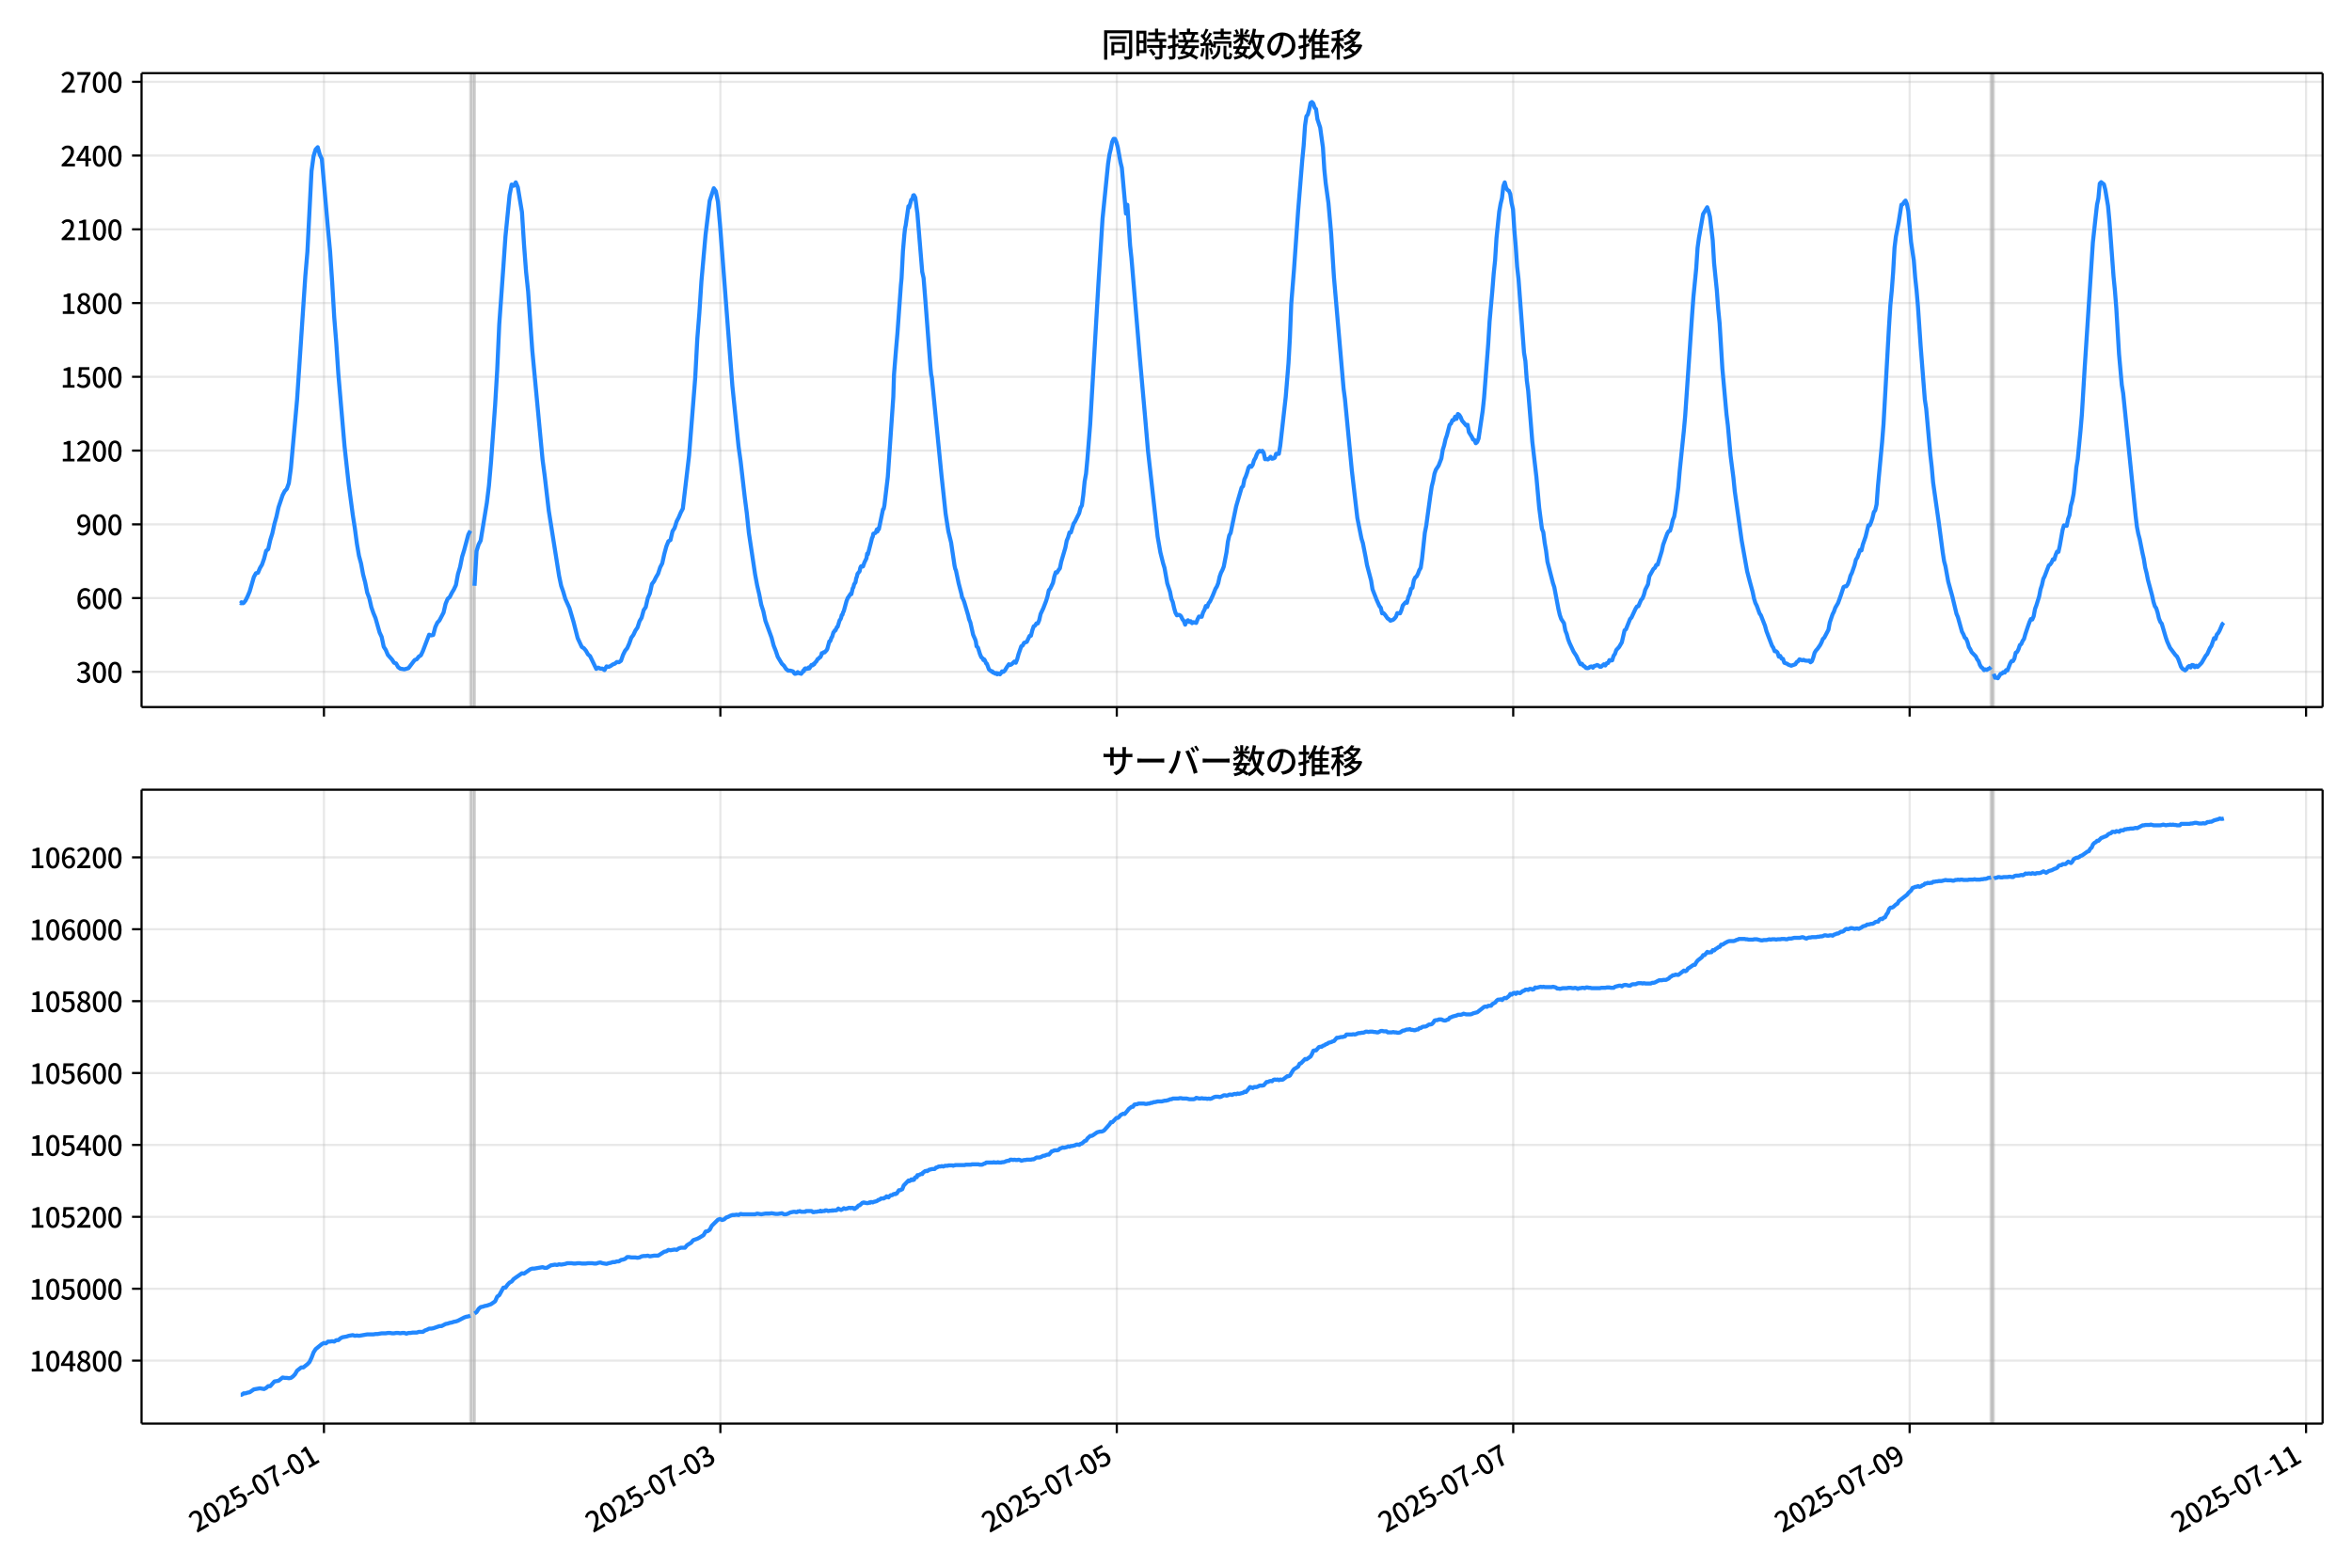 <!DOCTYPE svg  PUBLIC '-//W3C//DTD SVG 1.1//EN'  'http://www.w3.org/Graphics/SVG/1.1/DTD/svg11.dtd'>
<svg version="1.1" viewBox="0 0 864 576" xmlns="http://www.w3.org/2000/svg" xmlns:xlink="http://www.w3.org/1999/xlink">
 <defs>
  <style type="text/css">*{stroke-linejoin: round; stroke-linecap: butt}</style>
 </defs>
 <g id="aa">
  <g id="ab">
   <path d="m0 576h864v-576h-864z" fill="#fff"/>
  </g>
  <g id="ac">
   <g id="ad">
    <path d="m52 259.78h801.2v-232.9h-801.2z" fill="#fff"/>
   </g>
   <g id="ae">
    <path d="m172.85 259.78h1.517v-232.9h-1.517z" clip-path="url(#b)" fill="#808080" opacity=".3" stroke="#808080"/>
   </g>
   <g id="af">
    <path d="m731.33 259.78h1.011v-232.9h-1.011z" clip-path="url(#b)" fill="#808080" opacity=".3" stroke="#808080"/>
   </g>
   <g id="ag">
    <g id="ah">
     <g id="ai">
      <path d="m119 259.78v-232.9" clip-path="url(#b)" fill="none" stroke="#b0b0b0" stroke-linecap="square" stroke-opacity=".3" stroke-width=".8"/>
     </g>
     <g id="aj">
      <defs>
       <path id="h" d="m0 0v3.5" stroke="#000" stroke-width=".8"/>
      </defs>
      <use x="119.002" y="259.778" stroke="#000000" stroke-width=".8" xlink:href="#h"/>
     </g>
    </g>
    <g id="ak">
     <g id="al">
      <path d="m264.63 259.78v-232.9" clip-path="url(#b)" fill="none" stroke="#b0b0b0" stroke-linecap="square" stroke-opacity=".3" stroke-width=".8"/>
     </g>
     <g id="am">
      <use x="264.625" y="259.778" stroke="#000000" stroke-width=".8" xlink:href="#h"/>
     </g>
    </g>
    <g id="an">
     <g id="ao">
      <path d="m410.25 259.78v-232.9" clip-path="url(#b)" fill="none" stroke="#b0b0b0" stroke-linecap="square" stroke-opacity=".3" stroke-width=".8"/>
     </g>
     <g id="ap">
      <use x="410.249" y="259.778" stroke="#000000" stroke-width=".8" xlink:href="#h"/>
     </g>
    </g>
    <g id="aq">
     <g id="ar">
      <path d="m555.87 259.78v-232.9" clip-path="url(#b)" fill="none" stroke="#b0b0b0" stroke-linecap="square" stroke-opacity=".3" stroke-width=".8"/>
     </g>
     <g id="as">
      <use x="555.873" y="259.778" stroke="#000000" stroke-width=".8" xlink:href="#h"/>
     </g>
    </g>
    <g id="at">
     <g id="au">
      <path d="m701.5 259.78v-232.9" clip-path="url(#b)" fill="none" stroke="#b0b0b0" stroke-linecap="square" stroke-opacity=".3" stroke-width=".8"/>
     </g>
     <g id="av">
      <use x="701.496" y="259.778" stroke="#000000" stroke-width=".8" xlink:href="#h"/>
     </g>
    </g>
    <g id="aw">
     <g id="ax">
      <path d="m847.12 259.78v-232.9" clip-path="url(#b)" fill="none" stroke="#b0b0b0" stroke-linecap="square" stroke-opacity=".3" stroke-width=".8"/>
     </g>
     <g id="ay">
      <use x="847.12" y="259.778" stroke="#000000" stroke-width=".8" xlink:href="#h"/>
     </g>
    </g>
   </g>
   <g id="az">
    <g id="ba">
     <g id="bb">
      <path d="m52 246.84h801.2" clip-path="url(#b)" fill="none" stroke="#b0b0b0" stroke-linecap="square" stroke-opacity=".3" stroke-width=".8"/>
     </g>
     <g id="bc">
      <defs>
       <path id="e" d="m0 0h-3.5" stroke="#000" stroke-width=".8"/>
      </defs>
      <use x="52" y="246.843" stroke="#000000" stroke-width=".8" xlink:href="#e"/>
     </g>
     <g id="bd">
      <!-- 300 -->
      <g transform="translate(27.9 250.83) scale(.1 -.1)">
       <defs>
        <path id="r" transform="scale(.016)" d="m1715-90q-371 0-656 90t-503 240q-217 150-377 323l359 474q211-205 479-359 269-153 634-153 269 0 467 92 199 93 311 266t112 423q0 256-125 451t-429 300q-304 106-835 106v551q467 0 732 105 266 106 384 291 119 186 119 423 0 307-192 489-192 183-531 183-269 0-503-119-233-118-438-316l-384 460q282 256 614 413 333 157 737 157 422 0 748-144 327-144 512-413 186-269 186-659 0-403-221-685-221-281-592-422v-26q269-70 490-227t349-400 128-557q0-422-215-726-214-304-573-468-358-163-787-163z"/>
        <path id="a" transform="scale(.016)" d="m1830-90q-460 0-806 275-346 276-535 823-188 547-188 1366 0 820 188 1357 189 538 535 803 346 266 806 266 461 0 800-269 340-269 528-803 189-534 189-1354 0-819-189-1366-188-547-528-823-339-275-800-275zm0 589q237 0 422 185 186 186 288 599 103 413 103 1091 0 679-103 1082-102 403-288 582-185 180-422 180-236 0-422-180-186-179-292-582-105-403-105-1082 0-678 105-1091 106-413 292-599 186-185 422-185z"/>
       </defs>
       <use xlink:href="#r"/>
       <use transform="translate(57)" xlink:href="#a"/>
       <use transform="translate(114)" xlink:href="#a"/>
      </g>
     </g>
    </g>
    <g id="be">
     <g id="bf">
      <path d="m52 219.75h801.2" clip-path="url(#b)" fill="none" stroke="#b0b0b0" stroke-linecap="square" stroke-opacity=".3" stroke-width=".8"/>
     </g>
     <g id="bg">
      <use x="52" y="219.745" stroke="#000000" stroke-width=".8" xlink:href="#e"/>
     </g>
     <g id="bh">
      <!-- 600 -->
      <g transform="translate(27.9 223.73) scale(.1 -.1)">
       <defs>
        <path id="k" transform="scale(.016)" d="m1971-90q-339 0-634 144-294 144-518 435-224 292-352 733-128 442-128 1044 0 678 147 1161 148 483 397 784 250 301 570 445t665 144q397 0 688-147 292-147 490-359l-403-448q-128 154-327 253-198 99-409 99-307 0-567-182-259-182-413-605-153-422-153-1145 0-608 115-1002t326-589q212-195 493-195 212 0 375 121 163 122 259 343t96 522q0 300-90 511-89 212-259 320-169 109-419 109-211 0-451-134t-458-461l-25 538q134 192 313 323t374 201q196 71 375 71 397 0 694-163 298-163 467-490 170-326 170-825 0-468-195-817-195-348-512-544-317-195-701-195z"/>
       </defs>
       <use xlink:href="#k"/>
       <use transform="translate(57)" xlink:href="#a"/>
       <use transform="translate(114)" xlink:href="#a"/>
      </g>
     </g>
    </g>
    <g id="bi">
     <g id="bj">
      <path d="m52 192.65h801.2" clip-path="url(#b)" fill="none" stroke="#b0b0b0" stroke-linecap="square" stroke-opacity=".3" stroke-width=".8"/>
     </g>
     <g id="bk">
      <use x="52" y="192.647" stroke="#000000" stroke-width=".8" xlink:href="#e"/>
     </g>
     <g id="bl">
      <!-- 900 -->
      <g transform="translate(27.9 196.63) scale(.1 -.1)">
       <defs>
        <path id="q" transform="scale(.016)" d="m1562-90q-410 0-708 150-297 151-502 356l403 461q141-160 346-256t422-96q224 0 425 102 202 103 352 333 151 230 237 614 87 384 87 941 0 589-115 970t-323 563-496 182q-205 0-372-118-166-118-262-336t-96-525q0-301 86-512 87-211 259-323 173-112 417-112 224 0 460 141 237 141 448 461l32-544q-134-180-313-314t-371-208-384-74q-391 0-689 166-297 167-467 496-169 330-169 823 0 467 195 816t515 541 698 192q339 0 636-138 298-137 519-419 221-281 349-710t128-1018q0-691-141-1187t-391-807q-249-310-563-461-313-150-652-150z"/>
       </defs>
       <use xlink:href="#q"/>
       <use transform="translate(57)" xlink:href="#a"/>
       <use transform="translate(114)" xlink:href="#a"/>
      </g>
     </g>
    </g>
    <g id="bm">
     <g id="bn">
      <path d="m52 165.55h801.2" clip-path="url(#b)" fill="none" stroke="#b0b0b0" stroke-linecap="square" stroke-opacity=".3" stroke-width=".8"/>
     </g>
     <g id="bo">
      <use x="52" y="165.549" stroke="#000000" stroke-width=".8" xlink:href="#e"/>
     </g>
     <g id="bp">
      <!-- 1200 -->
      <g transform="translate(22.2 169.53) scale(.1 -.1)">
       <defs>
        <path id="f" transform="scale(.016)" d="m544 0v608h1037v3277h-845v467q333 58 579 147 247 90 451 218h557v-4109h915v-608h-2694z"/>
        <path id="c" transform="scale(.016)" d="m282 0v429q697 621 1164 1136 468 515 701 956 234 442 234 826 0 256-87 451-86 196-262 301-176 106-445 106-275 0-506-151-230-150-422-368l-416 410q301 333 637 518 336 186 803 186 429 0 749-176t496-493 176-745q0-455-224-919t-615-935q-390-470-889-950 186 20 394 36t374 16h1184v-634h-3046z"/>
       </defs>
       <use xlink:href="#f"/>
       <use transform="translate(57)" xlink:href="#c"/>
       <use transform="translate(114)" xlink:href="#a"/>
       <use transform="translate(171)" xlink:href="#a"/>
      </g>
     </g>
    </g>
    <g id="bq">
     <g id="br">
      <path d="m52 138.45h801.2" clip-path="url(#b)" fill="none" stroke="#b0b0b0" stroke-linecap="square" stroke-opacity=".3" stroke-width=".8"/>
     </g>
     <g id="bs">
      <use x="52" y="138.451" stroke="#000000" stroke-width=".8" xlink:href="#e"/>
     </g>
     <g id="bt">
      <!-- 1500 -->
      <g transform="translate(22.2 142.44) scale(.1 -.1)">
       <defs>
        <path id="g" transform="scale(.016)" d="m1715-90q-365 0-653 90t-506 237q-217 147-383 307l352 480q134-134 294-246t361-183q202-70 452-70 262 0 473 118 212 119 333 346 122 227 122 541 0 460-247 716-246 256-649 256-224 0-384-64t-365-198l-365 237 141 2240h2387v-627h-1747l-109-1204q154 77 307 118 154 42 340 42 397 0 723-160t518-490q192-329 192-847 0-519-224-887t-586-560q-361-192-777-192z"/>
       </defs>
       <use xlink:href="#f"/>
       <use transform="translate(57)" xlink:href="#g"/>
       <use transform="translate(114)" xlink:href="#a"/>
       <use transform="translate(171)" xlink:href="#a"/>
      </g>
     </g>
    </g>
    <g id="bu">
     <g id="bv">
      <path d="m52 111.35h801.2" clip-path="url(#b)" fill="none" stroke="#b0b0b0" stroke-linecap="square" stroke-opacity=".3" stroke-width=".8"/>
     </g>
     <g id="bw">
      <use x="52" y="111.353" stroke="#000000" stroke-width=".8" xlink:href="#e"/>
     </g>
     <g id="bx">
      <!-- 1800 -->
      <g transform="translate(22.2 115.34) scale(.1 -.1)">
       <defs>
        <path id="l" transform="scale(.016)" d="m1830-90q-441 0-787 163-345 164-547 448-202 285-202 650 0 314 122 557t314 419 403 291v32q-256 186-442 458-185 272-185 643 0 365 176 640t480 425q304 151 694 151 410 0 704-160t457-439q164-278 164-649 0-237-96-448t-234-381q-137-169-291-278v-32q218-115 397-285 179-169 288-406t109-557q0-346-189-628-189-281-532-448-342-166-803-166zm314 2708q205 198 310 419 106 221 106 464 0 211-83 384t-247 272q-163 99-393 99-288 0-480-183-192-182-192-502 0-256 134-429 135-172 359-294t486-230zm-294-2170q236 0 418 89 183 90 285 253 103 164 103 388 0 211-90 367-89 157-246 272-157 116-368 215t-454 195q-244-173-398-426-153-252-153-553 0-237 118-416 119-179 324-282 205-102 461-102z"/>
       </defs>
       <use xlink:href="#f"/>
       <use transform="translate(57)" xlink:href="#l"/>
       <use transform="translate(114)" xlink:href="#a"/>
       <use transform="translate(171)" xlink:href="#a"/>
      </g>
     </g>
    </g>
    <g id="by">
     <g id="bz">
      <path d="m52 84.255h801.2" clip-path="url(#b)" fill="none" stroke="#b0b0b0" stroke-linecap="square" stroke-opacity=".3" stroke-width=".8"/>
     </g>
     <g id="ca">
      <use x="52" y="84.255" stroke="#000000" stroke-width=".8" xlink:href="#e"/>
     </g>
     <g id="cb">
      <!-- 2100 -->
      <g transform="translate(22.2 88.241) scale(.1 -.1)">
       <use xlink:href="#c"/>
       <use transform="translate(57)" xlink:href="#f"/>
       <use transform="translate(114)" xlink:href="#a"/>
       <use transform="translate(171)" xlink:href="#a"/>
      </g>
     </g>
    </g>
    <g id="cc">
     <g id="cd">
      <path d="m52 57.157h801.2" clip-path="url(#b)" fill="none" stroke="#b0b0b0" stroke-linecap="square" stroke-opacity=".3" stroke-width=".8"/>
     </g>
     <g id="ce">
      <use x="52" y="57.157" stroke="#000000" stroke-width=".8" xlink:href="#e"/>
     </g>
     <g id="cf">
      <!-- 2400 -->
      <g transform="translate(22.2 61.143) scale(.1 -.1)">
       <defs>
        <path id="m" transform="scale(.016)" d="m2170 0v3072q0 192 12 457 13 266 20 458h-26q-90-179-183-365-92-185-195-364l-921-1415h2579v-576h-3328v493l1875 2957h858v-4717h-691z"/>
       </defs>
       <use xlink:href="#c"/>
       <use transform="translate(57)" xlink:href="#m"/>
       <use transform="translate(114)" xlink:href="#a"/>
       <use transform="translate(171)" xlink:href="#a"/>
      </g>
     </g>
    </g>
    <g id="cg">
     <g id="ch">
      <path d="m52 30.059h801.2" clip-path="url(#b)" fill="none" stroke="#b0b0b0" stroke-linecap="square" stroke-opacity=".3" stroke-width=".8"/>
     </g>
     <g id="ci">
      <use x="52" y="30.059" stroke="#000000" stroke-width=".8" xlink:href="#e"/>
     </g>
     <g id="cj">
      <!-- 2700 -->
      <g transform="translate(22.2 34.045) scale(.1 -.1)">
       <defs>
        <path id="j" transform="scale(.016)" d="m1235 0q32 646 109 1187t224 1024 384 941 576 938h-2208v627h3027v-455q-409-512-665-989-256-476-397-969t-205-1053-90-1251h-755z"/>
       </defs>
       <use xlink:href="#c"/>
       <use transform="translate(57)" xlink:href="#j"/>
       <use transform="translate(114)" xlink:href="#a"/>
       <use transform="translate(171)" xlink:href="#a"/>
      </g>
     </g>
    </g>
   </g>
   <g id="ck">
    <path d="m88.418 221.46.144.181.127-.361.526.361.268-.09.715-.903.757-1.536.761-1.806 1.543-5.329.755-1.355.76-.181.715-1.716.758-1.265.758-2.168.758-2.89.758-.632.758-3.342.758-2.439.758-3.432.758-2.71.758-3.432 1.517-4.516.758-1.445.758-.813.758-2.078.758-5.51 2.275-25.201 3.034-45.434.758-8.852 1.517-29.717.758-5.51.758-2.439.758-.813.758 2.71.758 1.626 2.275 25.833.758 8.129.758 11.2.758 12.917.758 9.484.758 11.381 2.275 26.556 1.517 13.91 1.517 11.381.758 4.878.758 5.691.758 4.426.758 2.8.758 4.065.758 2.89.758 3.794.758 1.987.758 3.342.758 2.168.758 1.806 1.517 5.329.758 1.626.758 3.613.758 1.174.758 1.806 1.517 1.716.758 1.174.758.271.758 1.355.758.542 1.517.271 1.517-.452 2.275-2.981.758-.271.758-.994.758-.452.758-1.626 2.275-5.962.758.271.758-.181.758-2.89.758-1.626.758-.813 1.517-2.89.758-3.252.758-1.806.758-.632.758-1.536.758-1.265.758-1.626.758-4.065.758-2.529.758-3.794.758-2.439 1.517-5.691.758-1.445m1.517 20.233.758-12.736.758-2.439.758-1.445 2.275-13.91.758-6.232.758-8.671 1.517-20.956.758-12.736.758-16.891 1.517-21.227.758-11.02 1.517-15.265.758-3.884.758.452.758-1.265.758 1.806 1.517 9.123.758 11.923.758 10.026.758 7.226 1.517 21.588 3.792 40.286.758 5.691 1.517 13.007 3.792 23.937.758 3.613.758 2.168.758 2.619 1.517 3.342 1.517 5.149 1.517 5.962 1.517 3.252.758.452.758.903.758 1.355.758.632 2.275 4.697.758-.452.758.361h.758l.758.542.758-1.355.758.181.758-.361.758-.542.758-.271.758-.632.758.09.758-.542.758-2.168.758-1.536.758-.903.758-1.716.758-2.168.758-.994.758-1.626.758-1.084.758-2.349.758-1.265.758-2.8.758-1.084.758-3.342.758-1.716.758-3.432.758-.994.758-1.536.758-1.265.758-2.349.758-1.445.758-3.432.758-2.8.758-1.897.758-.452.758-3.252.758-1.174.758-2.439.758-1.445.758-1.806.758-1.445 2.275-19.42 2.275-28.633.758-14.272.758-9.484.758-11.652 1.517-17.072 1.517-12.555 1.517-4.607.758 1.084.758 3.884.758 8.31 4.551 59.344 2.275 22.311.758 5.42 1.517 13.188.758 5.871.758 7.226 2.275 15.175.758 4.065.758 3.252.758 3.884.758 2.349.758 3.523 2.275 6.232.758 2.89.758 1.897.758 2.258 1.517 2.529.758.723.758 1.174.758.632h.758l1.011.271.253.271.253.452.253.181.506-.09.506-.542.506.452.253-.09.506.271.506-.632.253-.542.253.181.253-.813.253-.181h.253l.253.181.253-.181.253.09.253-.452.253.361.758-1.265.253.181.253-.09.253-.452.253.09.253-.542.506-.452.506-.903.253-.09.506-.542.253-.09.253-.542.253-.903.253.09.506-.452.253.09.758-.813.253-.452.758-2.8h.253l.253-.542.253-.813.253-.271.506-1.716.253-.181.253-.542h.253l.506-1.174.253-.09.758-2.439.253-.271.253-.542.253-1.084.253-.09.253-.903.253-.452 1.011-3.703.506-1.265.253-.181.253-.542.253-.271.253-.452.253.181.506-2.168.253-.361.253-1.084.506-.723.253-1.445.253-.632.253-1.084.758-.903.253-1.265.253-.542.253-.09.253.181.253-.09.506-1.445.758-1.536.253-1.716.253.271 1.264-4.878.253-1.084.253-.452.253-1.174.758-.271.253-.452.253-.813.253.723.253-1.084.253.271 1.517-7.316.253-.181.253-1.174 1.264-10.568 2.023-29.446.253-8.129.758-9.394.506-5.781 1.264-17.614.253-2.619.506-9.936.506-5.962.253-2.349.253-1.174 1.011-7.045.253.452.758-2.8.253-.181.253-.361.253-1.084.253-.09.506.903.506 3.974.253 1.806 1.77 21.498.506 2.258.758 9.484 1.77 23.395.253 2.619.253 1.084 3.539 35.86.758 6.955.758 7.136 1.011 6.503 1.011 4.155 1.264 8.491.253 1.174.253.542 1.011 4.787 1.011 3.884.253 1.355.253.271.506 1.265 1.517 5.149.253 1.174.506 1.265 1.011 4.516.758 1.716.253.813.253 1.716.506.452.758 2.439.506 1.174.506.361.253.632.253-.271.253.361.506 1.174.253.09.758 2.078.506.452.253.09.253.271.253-.09.253.452.506.09.253.271.506-.181.253.452.253-.361.758.361.506-.632.253-.452.506.181.506-.452.758-1.265.758-1.084.506.271.506-.271 1.011-.994.506.452.506-1.265.506-1.897 1.011-2.89.506-.271.506-.994 1.011-.361 1.011-2.168.506-.09.506-1.987.506-1.445.506-.271.506-.813h.506l.506-1.174.506-2.258 1.011-2.168 1.011-2.619.506-1.626.506-2.349.506-.542 1.011-2.168.506-2.349.506-1.536.506.09.506-.903.506-.632.506-2.439 1.517-5.149.506-2.619.506-1.174.506-1.806h.506l1.011-3.252.506-.723 1.011-2.078.506-.994.506-1.987.506-.903.506-3.794.506-5.058.506-2.8.506-5.42 1.011-12.646 3.034-51.757 1.517-23.937 2.023-20.052.506-3.432.506-2.078.506-2.619.506-1.084h.506l.506 1.174.506 1.806 1.011 5.6.506 2.078 1.517 16.801.506-3.252 1.011 14.904.506 4.787 3.034 36.131 2.023 22.762 1.011 11.833 3.539 31.524 1.011 5.781 1.011 4.065.506 1.626 1.011 5.691 1.011 3.071.506 2.619.506 1.174.506 2.258.506 1.716.506.903.506-.181.506.09.506.452.506 1.084.506.632.506 1.355.506-1.174.506-.452.506.632.506-.271.506.723.506-.361 1.011.271.506-1.355.506-.994 1.011.09.506-1.626.506-.903.506-1.445.506.361.506-1.355.506-.632 1.011-2.168 1.011-2.529.506-.813.506-1.265.506-2.349.506-1.445.506-.994.506-1.265 1.011-5.239.506-3.884.506-2.349.506-.903 2.023-9.755 2.023-6.955.506-.452.506-2.529.506-1.084.506-1.445.506-1.806.506-.632.506.361.506-.723.506-1.716.506-.813.506-1.355.506-.903.506-.361.506.271.506-.271.506.723.506 2.349.506-.09.506.181.506-.361.506-.632.506.723.506-.09.506-.271.506-1.445h1.011l.506-2.981 2.023-17.975 1.011-12.375.506-9.123.506-12.646 1.011-12.646 1.517-21.588 1.517-18.607.506-5.239.506-7.407.506-3.432.506-.632.506-1.806.506-2.439.506-.361.506.542.506 1.536.506.542.506 3.703 1.011 3.071 1.011 7.316.506 8.039.506 5.058 1.011 7.316 1.011 11.471 1.011 15.807 3.539 40.918.506 3.794 2.528 26.285 2.023 17.433 1.517 7.587.506 1.626 1.011 5.149.506 2.89 1.517 5.781.506 3.161 1.517 3.884 1.011 2.258.506.632.506 2.078.506-.09.506.542 1.011 1.445.506.271.506.542 1.011-.361.506-.452.506-.632.506-1.355 1.011.09.506-1.174.506-1.716 1.011-1.174.506.181.506-2.078.506-1.084.506-1.987.506-.361.506-2.71.506-1.084.506-.361.506-.994.506-1.355.506-.813.506-3.432 1.011-9.484.506-2.529 1.517-11.11.506-3.342.506-1.987.506-2.71.506-1.445 1.011-1.536 1.011-2.619.506-3.161.506-1.626.506-2.258.506-1.445 1.011-3.884.506-.452.506-1.265h.506l.506-1.265.506.813.506-1.806.506.361.506.813.506 1.265 1.011 1.174.506.632.506-.271.506 2.71 1.011 1.626.506 1.084.506.181.506 1.174.506-.452.506-1.265 1.517-10.207.506-4.787 1.517-19.691.506-8.31 1.011-11.291.506-6.413.506-4.787.506-8.129 1.011-9.755.506-2.89.506-2.078.506-4.426.506-1.355.506 1.987.506.813.506.271.506 1.174.506 3.432.506 2.168.506 7.858.506 5.871.506 7.407.506 4.516 2.023 27.098.506 3.071.506 7.045.506 3.794 1.011 12.375.506 6.323 1.517 13.097 1.011 11.2 1.011 7.768.506 1.265.506 3.884.506 2.89.506 4.065 2.023 7.858.506 1.536 1.517 8.039.506 2.168.506 1.445 1.011 1.536.506 2.71.506 1.265.506 1.897.506 1.355 1.517 3.252 1.011 1.536 1.011 2.168.506.903.506-.181.506.723.506.271.506.542.506.09.506-.09.506-.452.506-.09.506.452.506-.632.506-.09.506-.271.506.181.506.452h.506l1.011-.903.506.452.506-.813.506-.09.506-1.084.506.181.506-.09.506-1.626.506-.723.506-1.445 1.011-1.084 1.011-1.716 1.011-4.426.506-.361 1.517-3.794.506-.542 1.517-3.252.506-.813.506-.09 1.011-2.349.506-.542.506-1.265.506-1.897 1.011-1.987.506-2.981 1.517-2.71.506-.361.506-1.084.506-.09 1.517-4.968.506-2.349 1.517-4.155.506-.813.506-.181.506-1.716.506-2.258.506-1.174.506-2.89 1.011-7.858.506-5.962 1.517-14.723.506-5.6 2.528-36.944.506-6.865 1.011-10.297.506-7.678.506-3.703 1.517-8.671 1.517-2.529.506 1.445.506 2.078 1.011 8.581.506 8.491 1.011 10.026.506 6.865.506 5.149 1.011 16.62 1.517 16.801.506 4.155 1.011 11.2 1.011 7.858.506 5.058 2.528 18.065 2.023 11.381 1.011 3.884 1.011 3.703.506 2.439.506 1.626.506.994 1.011 2.8.506.723 1.517 3.884.506 1.897 2.023 5.329.506.813.506 1.265h.506l.506.452.506 1.536.506-.271.506.994.506.09.506 1.445 1.011.361.506.361 1.011.361 1.517-.542.506-.813.506-.271.506-.723 1.011.361.506-.181.506.271 1.011.09.506-.09.506.632.506-.361.506-1.355.506-1.806.506-.813.506-.542 1.011-1.445.506-.994.506-1.265.506-.452 1.517-2.89.506-2.71 1.011-2.981.506-.994.506-1.445 1.011-1.716 1.011-2.8 1.011-3.071.506-.271h.506l.506-.723.506-1.265.506-1.897.506-.994 1.011-2.89.506-2.078.506-.723 1.011-2.8.506.181.506-2.168 1.011-2.89 1.011-4.155h.506l.506-1.174.506-1.536.506-2.168.506-.632.506-2.168.506-6.865 1.517-16.078.506-6.503 2.023-35.95.506-7.949.506-5.239.506-6.774.506-8.942.506-4.155 1.011-5.239 1.011-6.413.506-.181.506-.813.506-.542.506 1.265.506 2.619 1.011 11.291 1.011 6.774.506 6.323.506 4.697.506 5.871 1.011 14.814 1.517 19.42.506 3.342 1.517 16.981.506 4.426.506 5.691 2.023 14.272 1.517 11.471.506 3.252.506 1.897 1.011 5.6 1.517 5.51 1.517 6.323.506 1.174 1.517 5.42.506.903.506 1.265.506.361.506 1.265.506 1.806.506.813.506 1.084 1.517 1.536.506 1.084.506.632.506 1.445.506.813.506.361.506.723.506-.271.506.181.506-.361.506-.181.506-.542m1.011 2.529.506 1.445.506-.09.506.271 1.011-1.626.506-.09.506-.542.506.181.506-.903.506.09 1.011-2.619.506-.813h.506l.506-.903.506-2.168.506-.271.506-.994.506-1.536.506-.361.506-1.174.506-.723.506-1.806 1.011-2.981.506-1.445.506-1.084.506.181.506-1.174.506-2.71.506-1.355 1.011-3.252.506-2.619.506-1.536.506-2.258.506-.994 1.517-3.974.506-.361.506-.723.506-1.174.506.09.506-1.716.506-1.174.506.09.506-2.349 1.011-5.691.506-1.716 1.011.181.506-2.529.506-1.355.506-3.523.506-1.716.506-2.619.506-4.336.506-5.42.506-2.981 1.011-10.388.506-5.962 1.011-16.801 3.034-46.518 1.011-9.304.506-4.516.506-2.349.506-5.42.506-.542 1.011.813.506 1.897 1.011 6.052.506 5.42 1.011 13.639.506 6.865.506 5.149.506 6.413 1.011 16.981 1.011 11.291.506 3.071 4.551 44.802.506 4.245.506 2.619.506 1.897 1.011 5.058.506 2.258.506 3.161.506 1.987.506 2.529 1.517 5.691.506 2.349.506 1.626.506.723.506 1.626.506 2.168.506 1.265.506.632 1.517 5.149.506 1.445 1.011 2.258 2.023 2.71.506.452.506.994 1.011 2.8.506.723 1.011.632.506-.452.506-.813.506-.361.506.542.506-.903.506.09.506.723.506-.542.506.452 1.011-.994.506-.542 1.517-2.619.506-.542 1.011-2.258.506-.723 1.011-2.89.506.271.506-1.626.506-.542.506-.903 1.011-2.349.506-.542v0" clip-path="url(#b)" fill="none" stroke="#28f" stroke-linecap="square" stroke-width="1.5"/>
   </g>
   <g id="cl">
    <path d="m52 259.78v-232.9" fill="none" stroke="#000" stroke-linecap="square" stroke-width=".8"/>
   </g>
   <g id="cm">
    <path d="m853.2 259.78v-232.9" fill="none" stroke="#000" stroke-linecap="square" stroke-width=".8"/>
   </g>
   <g id="cn">
    <path d="m52 259.78h801.2" fill="none" stroke="#000" stroke-linecap="square" stroke-width=".8"/>
   </g>
   <g id="co">
    <path d="m52 26.88h801.2" fill="none" stroke="#000" stroke-linecap="square" stroke-width=".8"/>
   </g>
   <g id="cp">
    <!-- 同時接続数の推移 -->
    <g transform="translate(404.6 20.88) scale(.12 -.12)">
     <defs>
      <path id="x" transform="scale(.016)" d="m1587 3936h3232v-518h-3232v518zm320-1114h557v-2534h-557v2534zm301 0h2291v-2086h-2291v512h1734v1069h-1734v505zm-1683 2260h5113v-570h-4524v-5056h-589v5626zm4768 0h595v-4896q0-250-67-397t-227-218q-160-77-426-96t-675-19q-13 83-45 192t-77 218q-45 108-89 185 281-13 527-13 247 0 330 0 83 7 118 42 36 35 36 112v4890z"/>
      <path id="v" transform="scale(.016)" d="m2714 4672h3238v-525h-3238v525zm-244-1235h3712v-538h-3712v538zm20-1184h3635v-531h-3635v531zm1523 3155h595v-2310h-595v2310zm832-2451h589v-2823q0-230-61-364-61-135-227-199-167-70-423-86t-633-16q-20 121-78 285-57 163-121 284 275-6 509-9t310-3q77 6 106 28 29 23 29 93v2810zm-2023-1677 487 282q153-160 313-352t294-381q135-189 206-343l-519-313q-64 153-189 348-124 196-278 394-154 199-314 365zm-2086 3718h1619v-4281h-1619v544h1056v3187h-1056v550zm32-1843h1293v-537h-1293v537zm-320 1843h563v-4832h-563v4832z"/>
      <path id="w" transform="scale(.016)" d="m3866 5408h614v-870h-614v870zm-1479-653h3597v-518h-3597v518zm-230-1485h4e3v-518h-4e3v518zm825 922 519 102q64-160 121-342 58-182 96-352 39-170 45-304l-544-128q-6 134-42 313-35 180-83 365-48 186-112 346zm1856 109 589-71q-96-275-202-557-105-281-195-486l-518 77q58 147 122 329 64 183 118 372t86 336zm-2643-2106h3943v-518h-3943v518zm1408 685 602-115q-167-371-362-784t-390-797-362-685l-525 179q160 288 346 666t368 784 323 752zm-659-2157 358 403q352-102 733-240 381-137 752-304 371-166 697-336 327-169 558-329l-384-461q-218 160-532 336-313 176-685 345-371 170-755 323-384 154-742 263zm1894 1114 583-71q-122-550-353-944-230-393-604-662t-922-435q-547-167-1296-269-25 128-93 269-67 141-137 230 678 64 1168 192t819 349q330 221 531 550 202 330 304 791zm-4684 217q396 90 953 240 557 151 1120 311l77-544q-525-154-1053-311-528-156-963-284l-134 588zm121 2093h1965v-563h-1965v563zm819 1248h576v-5229q0-236-51-374t-192-208q-141-77-355-99-214-23-541-16-13 115-64 288t-109 294q205-6 381-6t234 0q64 0 92 28 29 29 29 93v5229z"/>
      <path id="u" transform="scale(.016)" d="m4058 5408h595v-1798h-595v1798zm-1415-563h3443v-499h-3443v499zm231-992h3008v-499h-3008v499zm-224-877h3475v-1203h-531v729h-2432v-729h-512v1203zm1964-877h551v-1881q0-122 22-157 23-35 106-35 25 0 92 0 68 0 135 0t99 0q51 0 83 54t45 224 19 515q90-70 234-131t259-93q-19-429-83-662-64-234-183-326-118-93-316-93-39 0-103 0t-134 0-138 0q-67 0-99 0-237 0-365 64t-176 218q-48 153-48 422v1881zm-1164-6h550v-455q0-243-48-528-48-284-186-579-137-294-409-572-272-279-727-503-70 90-192 208-121 118-230 195 416 205 665 438 250 234 371 474 122 240 164 467 42 228 42 413v442zm-2240 3309 524-192q-121-244-259-503-137-259-275-496t-259-416l-410 173q122 186 246 438 125 253 240 515 116 263 193 481zm716-743 500-230q-224-359-496-756-272-396-548-764-275-368-518-650l-358 205q179 211 377 483 199 272 387 569 189 298 358 592 170 295 298 551zm-1721-665 307 403q166-154 339-340 173-185 320-364t224-327l-326-460q-77 160-218 348-141 189-314 384-172 196-332 356zm1485-832 435 179q128-211 249-458 122-246 215-474 93-227 137-412l-473-211q-32 185-119 422-86 237-201 486-115 250-243 468zm-1530-583q422 26 998 54 576 29 1184 68l7-499q-570-45-1127-84-556-38-992-70l-70 531zm1702-992 436 135q121-276 214-596t118-556l-454-148q-26 237-112 563-86 327-202 602zm-1363 109 499-83q-57-455-163-897-105-441-253-748-51 32-134 73-83 42-170 83-86 42-144 62 148 294 234 697t131 813zm691 627h525v-2861h-525v2861z"/>
      <path id="o" transform="scale(.016)" d="m224 2022h3187v-499h-3187v499zm51 2247h3111v-487h-3111v487zm1127-1735 563-121q-154-320-333-672t-352-679q-173-326-326-582l-532 173q148 243 324 566t345 669q170 346 311 646zm934-832 563-64q-89-480-262-838t-461-614-701-432-976-298q-25 128-99 269t-157 237q659 102 1085 303 426 202 666 554t342 883zm422 3597 519-211q-147-218-298-436-150-217-278-377l-403 186q121 173 252 413 132 240 208 425zm-1203 109h563v-2957h-563v2957zm-1075-320 448 186q134-192 246-420 112-227 157-393l-467-211q-38 172-147 406t-237 432zm1094-1050 397-236q-160-263-400-529-240-265-519-489-278-224-553-378-51 103-141 237-89 135-179 218 269 109 534 294 266 186 493 416 228 231 368 467zm487-204q83-45 246-145 163-99 352-211t346-211 221-150l-327-423q-83 77-230 198-147 122-317 253-170 132-327 250-156 119-259 189l295 250zm1798 396h2311v-556h-2311v556zm115 1178 615-90q-103-640-263-1235t-384-1101q-224-505-512-889-44 57-134 134t-186 157-166 125q275 339 473 796 199 458 340 995 141 538 217 1108zm1223-1510 614-58q-147-1101-445-1940-297-838-813-1443-515-604-1321-1014-26 71-90 177-64 105-134 208-70 102-128 159 742 346 1212 880 471 535 730 1290 260 755 375 1741zm-1005-135q134-851 387-1597 253-745 659-1305 407-560 1002-874-70-57-154-150-83-93-154-189-70-96-121-179-633 371-1056 988-422 618-688 1434-265 816-425 1783l550 89zm-3309-3065 327 416q377-148 754-330 378-182 701-378 324-195 548-368l-416-435q-211 179-519 378-307 198-666 383-358 186-729 334z"/>
      <path id="t" transform="scale(.016)" d="m3686 4378q-64-493-163-1041-99-547-265-1084-192-653-432-1104t-522-688-595-237q-320 0-596 221-275 221-448 621-172 400-172 931 0 537 220 1017 221 480 611 851 391 372 909 583 519 211 1121 211 576 0 1040-186 464-185 793-515 330-329 502-771 173-441 173-941 0-672-278-1194-278-521-816-851-538-329-1318-444l-378 601q166 20 307 42t263 48q307 70 585 217 279 148 496 375 218 227 342 534 125 308 125 692t-122 713q-121 330-358 573-236 243-582 380-346 138-781 138-525 0-935-186-409-185-694-489-284-304-432-656-147-352-147-678 0-365 89-605 90-240 224-355 135-115 276-115t288 144 297 457q151 314 298 800 147 461 246 982 100 522 145 1021l684-12z"/>
      <path id="p" transform="scale(.016)" d="m2995 2925h2893v-519h-2893v519zm0-1280h2893v-519h-2893v519zm-64-1299h3232v-557h-3232v557zm1312 3577h563v-3763h-563v3763zm429 1466 634-141q-154-390-340-794-185-403-339-684l-512 140q103 199 208 458 106 259 195 528 90 269 154 493zm-1472 25 582-147q-153-518-371-1018-217-499-483-931t-573-758q-38 64-109 160-70 96-147 198-77 103-141 160 416 416 733 1034t509 1302zm128-1203h2720v-537h-2720v-4205h-582v4422l313 320h269zm-3174-2157q396 90 953 240 557 151 1120 311l77-544q-525-154-1053-311-528-156-963-284l-134 588zm121 2093h1965v-563h-1965v563zm819 1248h576v-5229q0-236-51-374t-192-208q-141-77-355-99-214-23-541-16-13 115-64 288t-109 294q205-6 381-6t234 0q64 0 92 28 29 29 29 93v5229z"/>
      <path id="n" transform="scale(.016)" d="m4051 5402 595-109q-281-493-729-941t-1107-806q-39 64-106 144t-141 153q-73 74-137 119 608 288 1011 678t614 762zm-77-557h1511v-493h-1863l352 493zm1293 0h109l109 25 384-179q-192-505-496-905t-695-701q-390-301-845-519-454-217-947-358-44 109-137 253t-176 227q448 109 867 294 419 186 777 445 359 259 631 592t419 730v96zm-1990-954 377 307q167-96 336-218 170-121 320-249 151-128 247-237l-397-332q-90 108-237 236t-317 259q-169 132-329 234zm1107-934 595-109q-307-538-803-1031-496-492-1232-876-38 64-102 144t-138 156q-74 77-138 116 455 217 807 483t604 554q253 288 407 563zm-90-589h1460v-506h-1818l358 506zm1268 0h121l109 26 384-167q-192-614-531-1075t-787-794q-448-332-983-553-534-221-1129-355-45 115-132 269-86 153-176 249 551 96 1043 285 493 189 903 473 410 285 714 669t464 883v90zm-2132-1056 410 339q186-102 384-237 198-134 371-275t282-269l-435-371q-103 128-270 272-166 144-361 288t-381 253zm-2150 3533h589v-5376h-589v5376zm-992-1242h2336v-569h-2336v569zm1024-224 365-160q-96-339-231-707-134-368-291-727-157-358-336-672-179-313-365-537-44 128-134 291t-160 272q173 192 339 457 167 266 323 570 157 304 282 618t208 595zm941 1946 416-467q-314-122-695-221-380-99-784-173-403-74-780-131-20 102-71 236-51 135-102 231 358 58 732 138 375 80 711 179t573 208zm-397-2579q58-45 179-170 122-125 266-266 144-140 259-265t160-183l-352-473q-58 102-157 255-99 154-218 317-118 164-227 311-108 147-185 237l275 237z"/>
     </defs>
     <use xlink:href="#x"/>
     <use transform="translate(100)" xlink:href="#v"/>
     <use transform="translate(200)" xlink:href="#w"/>
     <use transform="translate(300)" xlink:href="#u"/>
     <use transform="translate(400)" xlink:href="#o"/>
     <use transform="translate(500)" xlink:href="#t"/>
     <use transform="translate(600)" xlink:href="#p"/>
     <use transform="translate(700)" xlink:href="#n"/>
    </g>
   </g>
  </g>
  <g id="cq">
   <g id="cr">
    <path d="m52 523.06h801.2v-232.9h-801.2z" fill="#fff"/>
   </g>
   <g id="cs">
    <path d="m172.85 523.06h1.517v-232.9h-1.517z" clip-path="url(#d)" fill="#808080" opacity=".3" stroke="#808080"/>
   </g>
   <g id="ct">
    <path d="m731.33 523.06h1.011v-232.9h-1.011z" clip-path="url(#d)" fill="#808080" opacity=".3" stroke="#808080"/>
   </g>
   <g id="cu">
    <g id="cv">
     <g id="cw">
      <path d="m119 523.06v-232.9" clip-path="url(#d)" fill="none" stroke="#b0b0b0" stroke-linecap="square" stroke-opacity=".3" stroke-width=".8"/>
     </g>
     <g id="cx">
      <use x="119.002" y="523.055" stroke="#000000" stroke-width=".8" xlink:href="#h"/>
     </g>
     <g id="cy">
      <!-- 2025-07-01 -->
      <g transform="translate(72.212 563.33) rotate(-30) scale(.1 -.1)">
       <defs>
        <path id="i" transform="scale(.016)" d="m301 1536v544h1689v-544h-1689z"/>
       </defs>
       <use xlink:href="#c"/>
       <use transform="translate(57)" xlink:href="#a"/>
       <use transform="translate(114)" xlink:href="#c"/>
       <use transform="translate(171)" xlink:href="#g"/>
       <use transform="translate(228)" xlink:href="#i"/>
       <use transform="translate(263.7)" xlink:href="#a"/>
       <use transform="translate(320.7)" xlink:href="#j"/>
       <use transform="translate(377.7)" xlink:href="#i"/>
       <use transform="translate(413.4)" xlink:href="#a"/>
       <use transform="translate(470.4)" xlink:href="#f"/>
      </g>
     </g>
    </g>
    <g id="cz">
     <g id="da">
      <path d="m264.63 523.06v-232.9" clip-path="url(#d)" fill="none" stroke="#b0b0b0" stroke-linecap="square" stroke-opacity=".3" stroke-width=".8"/>
     </g>
     <g id="db">
      <use x="264.625" y="523.055" stroke="#000000" stroke-width=".8" xlink:href="#h"/>
     </g>
     <g id="dc">
      <!-- 2025-07-03 -->
      <g transform="translate(217.84 563.33) rotate(-30) scale(.1 -.1)">
       <use xlink:href="#c"/>
       <use transform="translate(57)" xlink:href="#a"/>
       <use transform="translate(114)" xlink:href="#c"/>
       <use transform="translate(171)" xlink:href="#g"/>
       <use transform="translate(228)" xlink:href="#i"/>
       <use transform="translate(263.7)" xlink:href="#a"/>
       <use transform="translate(320.7)" xlink:href="#j"/>
       <use transform="translate(377.7)" xlink:href="#i"/>
       <use transform="translate(413.4)" xlink:href="#a"/>
       <use transform="translate(470.4)" xlink:href="#r"/>
      </g>
     </g>
    </g>
    <g id="dd">
     <g id="de">
      <path d="m410.25 523.06v-232.9" clip-path="url(#d)" fill="none" stroke="#b0b0b0" stroke-linecap="square" stroke-opacity=".3" stroke-width=".8"/>
     </g>
     <g id="df">
      <use x="410.249" y="523.055" stroke="#000000" stroke-width=".8" xlink:href="#h"/>
     </g>
     <g id="dg">
      <!-- 2025-07-05 -->
      <g transform="translate(363.46 563.33) rotate(-30) scale(.1 -.1)">
       <use xlink:href="#c"/>
       <use transform="translate(57)" xlink:href="#a"/>
       <use transform="translate(114)" xlink:href="#c"/>
       <use transform="translate(171)" xlink:href="#g"/>
       <use transform="translate(228)" xlink:href="#i"/>
       <use transform="translate(263.7)" xlink:href="#a"/>
       <use transform="translate(320.7)" xlink:href="#j"/>
       <use transform="translate(377.7)" xlink:href="#i"/>
       <use transform="translate(413.4)" xlink:href="#a"/>
       <use transform="translate(470.4)" xlink:href="#g"/>
      </g>
     </g>
    </g>
    <g id="dh">
     <g id="di">
      <path d="m555.87 523.06v-232.9" clip-path="url(#d)" fill="none" stroke="#b0b0b0" stroke-linecap="square" stroke-opacity=".3" stroke-width=".8"/>
     </g>
     <g id="dj">
      <use x="555.873" y="523.055" stroke="#000000" stroke-width=".8" xlink:href="#h"/>
     </g>
     <g id="dk">
      <!-- 2025-07-07 -->
      <g transform="translate(509.08 563.33) rotate(-30) scale(.1 -.1)">
       <use xlink:href="#c"/>
       <use transform="translate(57)" xlink:href="#a"/>
       <use transform="translate(114)" xlink:href="#c"/>
       <use transform="translate(171)" xlink:href="#g"/>
       <use transform="translate(228)" xlink:href="#i"/>
       <use transform="translate(263.7)" xlink:href="#a"/>
       <use transform="translate(320.7)" xlink:href="#j"/>
       <use transform="translate(377.7)" xlink:href="#i"/>
       <use transform="translate(413.4)" xlink:href="#a"/>
       <use transform="translate(470.4)" xlink:href="#j"/>
      </g>
     </g>
    </g>
    <g id="dl">
     <g id="dm">
      <path d="m701.5 523.06v-232.9" clip-path="url(#d)" fill="none" stroke="#b0b0b0" stroke-linecap="square" stroke-opacity=".3" stroke-width=".8"/>
     </g>
     <g id="dn">
      <use x="701.496" y="523.055" stroke="#000000" stroke-width=".8" xlink:href="#h"/>
     </g>
     <g id="do">
      <!-- 2025-07-09 -->
      <g transform="translate(654.71 563.33) rotate(-30) scale(.1 -.1)">
       <use xlink:href="#c"/>
       <use transform="translate(57)" xlink:href="#a"/>
       <use transform="translate(114)" xlink:href="#c"/>
       <use transform="translate(171)" xlink:href="#g"/>
       <use transform="translate(228)" xlink:href="#i"/>
       <use transform="translate(263.7)" xlink:href="#a"/>
       <use transform="translate(320.7)" xlink:href="#j"/>
       <use transform="translate(377.7)" xlink:href="#i"/>
       <use transform="translate(413.4)" xlink:href="#a"/>
       <use transform="translate(470.4)" xlink:href="#q"/>
      </g>
     </g>
    </g>
    <g id="dp">
     <g id="dq">
      <path d="m847.12 523.06v-232.9" clip-path="url(#d)" fill="none" stroke="#b0b0b0" stroke-linecap="square" stroke-opacity=".3" stroke-width=".8"/>
     </g>
     <g id="dr">
      <use x="847.12" y="523.055" stroke="#000000" stroke-width=".8" xlink:href="#h"/>
     </g>
     <g id="ds">
      <!-- 2025-07-11 -->
      <g transform="translate(800.33 563.33) rotate(-30) scale(.1 -.1)">
       <use xlink:href="#c"/>
       <use transform="translate(57)" xlink:href="#a"/>
       <use transform="translate(114)" xlink:href="#c"/>
       <use transform="translate(171)" xlink:href="#g"/>
       <use transform="translate(228)" xlink:href="#i"/>
       <use transform="translate(263.7)" xlink:href="#a"/>
       <use transform="translate(320.7)" xlink:href="#j"/>
       <use transform="translate(377.7)" xlink:href="#i"/>
       <use transform="translate(413.4)" xlink:href="#f"/>
       <use transform="translate(470.4)" xlink:href="#f"/>
      </g>
     </g>
    </g>
   </g>
   <g id="dt">
    <g id="du">
     <g id="dv">
      <path d="m52 499.92h801.2" clip-path="url(#d)" fill="none" stroke="#b0b0b0" stroke-linecap="square" stroke-opacity=".3" stroke-width=".8"/>
     </g>
     <g id="dw">
      <use x="52" y="499.922" stroke="#000000" stroke-width=".8" xlink:href="#e"/>
     </g>
     <g id="dx">
      <!-- 104800 -->
      <g transform="translate(10.8 503.91) scale(.1 -.1)">
       <use xlink:href="#f"/>
       <use transform="translate(57)" xlink:href="#a"/>
       <use transform="translate(114)" xlink:href="#m"/>
       <use transform="translate(171)" xlink:href="#l"/>
       <use transform="translate(228)" xlink:href="#a"/>
       <use transform="translate(285)" xlink:href="#a"/>
      </g>
     </g>
    </g>
    <g id="dy">
     <g id="dz">
      <path d="m52 473.51h801.2" clip-path="url(#d)" fill="none" stroke="#b0b0b0" stroke-linecap="square" stroke-opacity=".3" stroke-width=".8"/>
     </g>
     <g id="ea">
      <use x="52" y="473.505" stroke="#000000" stroke-width=".8" xlink:href="#e"/>
     </g>
     <g id="eb">
      <!-- 105000 -->
      <g transform="translate(10.8 477.49) scale(.1 -.1)">
       <use xlink:href="#f"/>
       <use transform="translate(57)" xlink:href="#a"/>
       <use transform="translate(114)" xlink:href="#g"/>
       <use transform="translate(171)" xlink:href="#a"/>
       <use transform="translate(228)" xlink:href="#a"/>
       <use transform="translate(285)" xlink:href="#a"/>
      </g>
     </g>
    </g>
    <g id="ec">
     <g id="ed">
      <path d="m52 447.09h801.2" clip-path="url(#d)" fill="none" stroke="#b0b0b0" stroke-linecap="square" stroke-opacity=".3" stroke-width=".8"/>
     </g>
     <g id="ee">
      <use x="52" y="447.089" stroke="#000000" stroke-width=".8" xlink:href="#e"/>
     </g>
     <g id="ef">
      <!-- 105200 -->
      <g transform="translate(10.8 451.07) scale(.1 -.1)">
       <use xlink:href="#f"/>
       <use transform="translate(57)" xlink:href="#a"/>
       <use transform="translate(114)" xlink:href="#g"/>
       <use transform="translate(171)" xlink:href="#c"/>
       <use transform="translate(228)" xlink:href="#a"/>
       <use transform="translate(285)" xlink:href="#a"/>
      </g>
     </g>
    </g>
    <g id="eg">
     <g id="eh">
      <path d="m52 420.67h801.2" clip-path="url(#d)" fill="none" stroke="#b0b0b0" stroke-linecap="square" stroke-opacity=".3" stroke-width=".8"/>
     </g>
     <g id="ei">
      <use x="52" y="420.673" stroke="#000000" stroke-width=".8" xlink:href="#e"/>
     </g>
     <g id="ej">
      <!-- 105400 -->
      <g transform="translate(10.8 424.66) scale(.1 -.1)">
       <use xlink:href="#f"/>
       <use transform="translate(57)" xlink:href="#a"/>
       <use transform="translate(114)" xlink:href="#g"/>
       <use transform="translate(171)" xlink:href="#m"/>
       <use transform="translate(228)" xlink:href="#a"/>
       <use transform="translate(285)" xlink:href="#a"/>
      </g>
     </g>
    </g>
    <g id="ek">
     <g id="el">
      <path d="m52 394.26h801.2" clip-path="url(#d)" fill="none" stroke="#b0b0b0" stroke-linecap="square" stroke-opacity=".3" stroke-width=".8"/>
     </g>
     <g id="em">
      <use x="52" y="394.257" stroke="#000000" stroke-width=".8" xlink:href="#e"/>
     </g>
     <g id="en">
      <!-- 105600 -->
      <g transform="translate(10.8 398.24) scale(.1 -.1)">
       <use xlink:href="#f"/>
       <use transform="translate(57)" xlink:href="#a"/>
       <use transform="translate(114)" xlink:href="#g"/>
       <use transform="translate(171)" xlink:href="#k"/>
       <use transform="translate(228)" xlink:href="#a"/>
       <use transform="translate(285)" xlink:href="#a"/>
      </g>
     </g>
    </g>
    <g id="eo">
     <g id="ep">
      <path d="m52 367.84h801.2" clip-path="url(#d)" fill="none" stroke="#b0b0b0" stroke-linecap="square" stroke-opacity=".3" stroke-width=".8"/>
     </g>
     <g id="eq">
      <use x="52" y="367.841" stroke="#000000" stroke-width=".8" xlink:href="#e"/>
     </g>
     <g id="er">
      <!-- 105800 -->
      <g transform="translate(10.8 371.83) scale(.1 -.1)">
       <use xlink:href="#f"/>
       <use transform="translate(57)" xlink:href="#a"/>
       <use transform="translate(114)" xlink:href="#g"/>
       <use transform="translate(171)" xlink:href="#l"/>
       <use transform="translate(228)" xlink:href="#a"/>
       <use transform="translate(285)" xlink:href="#a"/>
      </g>
     </g>
    </g>
    <g id="es">
     <g id="et">
      <path d="m52 341.42h801.2" clip-path="url(#d)" fill="none" stroke="#b0b0b0" stroke-linecap="square" stroke-opacity=".3" stroke-width=".8"/>
     </g>
     <g id="eu">
      <use x="52" y="341.425" stroke="#000000" stroke-width=".8" xlink:href="#e"/>
     </g>
     <g id="ev">
      <!-- 106000 -->
      <g transform="translate(10.8 345.41) scale(.1 -.1)">
       <use xlink:href="#f"/>
       <use transform="translate(57)" xlink:href="#a"/>
       <use transform="translate(114)" xlink:href="#k"/>
       <use transform="translate(171)" xlink:href="#a"/>
       <use transform="translate(228)" xlink:href="#a"/>
       <use transform="translate(285)" xlink:href="#a"/>
      </g>
     </g>
    </g>
    <g id="ew">
     <g id="ex">
      <path d="m52 315.01h801.2" clip-path="url(#d)" fill="none" stroke="#b0b0b0" stroke-linecap="square" stroke-opacity=".3" stroke-width=".8"/>
     </g>
     <g id="ey">
      <use x="52" y="315.009" stroke="#000000" stroke-width=".8" xlink:href="#e"/>
     </g>
     <g id="ez">
      <!-- 106200 -->
      <g transform="translate(10.8 318.99) scale(.1 -.1)">
       <use xlink:href="#f"/>
       <use transform="translate(57)" xlink:href="#a"/>
       <use transform="translate(114)" xlink:href="#k"/>
       <use transform="translate(171)" xlink:href="#c"/>
       <use transform="translate(228)" xlink:href="#a"/>
       <use transform="translate(285)" xlink:href="#a"/>
      </g>
     </g>
    </g>
   </g>
   <g id="fa">
    <path d="m88.418 512.47h.271l.526-.264.268-.264h.715l.757-.264.761-.132 1.543-1.057 2.23-.396 1.517.264.758-.396.758-.66h.758l1.517-1.717 1.517-.264 1.517-1.189.758.132h.758l.758.132.758-.132.758-.528.758-.792.758-1.321 1.517-1.189h.758l1.517-1.189.758-.792.758-1.585.758-1.981.758-1.189 2.275-1.849.758-.396.758.132.758-.66h.758l.758-.132.758.132.758-.528h.758l.758-.66.758-.396 1.517-.264.758-.264 1.517-.264.758.264.758-.132.758.132 3.034-.528h2.275l.758-.132h.758l1.517-.264h1.517l.758-.132h.758l.758.132h.758l.758-.132h.758l.758.132.758-.132h.758l.758.264.758-.264h.758l.758-.132h1.517l.758-.264h1.517l.758-.528.758-.264.758-.396h.758l.758-.132 2.275-.792h.758l1.517-.792.758-.132.758-.264.758-.132.758-.264.758-.132.758-.264 2.275-1.189.758-.264.758-.132.758-.264m1.517-.792.758-.528.758-1.189.758-.66.758-.132.758-.264.758-.132 1.517-.528 1.517-1.057.758-1.717.758-.528 1.517-2.774h.758l.758-1.057.758-.792.758-.396.758-.925 3.034-2.113.758.132 2.275-1.585.758-.264h.758l3.034-.528.758.264h.758l1.517-.925 1.517-.264.758.132.758-.264.758.132 1.517-.264.758-.264h1.517l.758.132h.758l.758-.132h.758l.758.132h1.517l.758-.132h1.517l.758.132h.758l.758-.264.758-.132.758.264 1.517.264.758-.264.758-.132.758-.264h.758l.758-.264h.758l.758-.528.758-.132.758-.264.758-.66h.758l.758.132h1.517l.758.132.758-.132.758-.396.758-.132h.758l.758-.132.758.264 1.517-.264h1.517l2.275-1.453.758-.132.758-.528.758.132 1.517-.264.758.132.758-.528.758-.264h1.517l.758-.925 1.517-.925.758-.925 1.517-.528.758-.396 1.517-.925.758-1.321.758-.132.758-.528.758-1.453 2.275-2.245.758-.264.758.396.758-.264.758-.66.758-.264.758-.396.758-.264h.758l.758-.132.758.132.758-.396.758.132h4.551l.758-.264 1.517.264 1.517-.264h1.517l.758-.132 1.517.264h.758l1.517-.264.758.396h.758l.758-.264.758-.396 1.264-.264h.506l.253.132h.506l.253-.264h.506l.253-.132.506.264h1.517l.253-.264h2.023l.253.132.253.264h.506l.253-.132h.758l.253-.132h.758l.253-.264.253.264h.253l.253-.132h.758l.253-.264h.506l.506.264h.253l.253-.132h.758l.253-.132.253.132.253-.132h1.011l.253-.132.506-.528.253.264h.253l.506.264.758-.396.253-.264.506.264h.253l.253-.132h.253l.506-.264h.506l.253.132.253-.132h.506l.253.132.253.264h.253l.506-.528h.253l.506-.66.253-.132h.253l1.011-.925h.253l.253-.132.253.132h.506l.253.132h.506l.506-.264.253.132.253-.264h.506l.253.132.506-.264h.253l.253-.132h.253l.506-.264.253-.264h.253l.506-.264.253-.264h1.011l.253-.264h.253l.253-.132.253-.396.253.264.253-.132.253.264.253-.396.253-.132.253-.264h.506l.253-.132.253-.264h.253l.253-.132.253.132.253-.264h.253l.758-1.189h.506l.758-.396.506-1.321 1.77-1.849.253.264.506-.264.253-.396h.253l.253.264.253-.132h.253l.253-.66.253-.264h.506l.253-.792.253.132 1.011-.528h.506l.253-.528.253-.132.506-.396h.253l.253-.132.253.132.253-.132.506-.396h.253l.253-.132h.253l.253-.132h1.011l.506-.528h.253l.758-.396h.758l.253-.132h.253l.253.132h.253l.506-.264h1.011l.253-.132h1.517l.253.132.253-.132h.253l.253-.132h3.539l.253-.132h2.023l.253-.132h2.528l.253.132h1.011l.758-.396h.253l.506-.396h2.528l.253-.132.253.132h1.011l.253-.132.253.132h1.011l.253-.132h.506l.506-.132.506-.264h.253l.253-.132h.506l.506-.396h.506l.506.132.506-.132.506.132h.506l.506-.132.506.132.506.264 1.011-.264h.506l.506-.132h1.517l.506-.132h.506l1.011-.66h1.011l.506-.132 1.011-.528h.506l.506-.264.506-.132h.506l1.011-1.189.506-.132.506-.264h1.011l.506-.132.506-.528.506-.132.506-.264.506.132 1.011-.264.506-.264.506.132.506-.264h.506l1.011-.264.506-.264h.506l.506.132.506-.396.506-.132 1.011-.925.506-.132.506-.792 1.011-.925h.506l.506-.264 1.517-1.057 1.011-.264h.506l.506-.132.506-.264 2.023-2.245.506-.792h.506l1.517-1.585h.506l.506-.396.506-.66 1.011-.528.506.132 1.011-1.189.506-.66 1.011-.792h.506l.506-.792.506-.132h.506l.506-.264h2.023l.506.132h.506l.506-.132h.506l.506-.264h.506l.506-.264h.506l1.011-.264h1.517l1.011-.264h.506l1.011-.264.506-.264h.506l.506-.264h2.023l.506-.132h.506l.506.132h1.517l1.011.264h1.517l.506-.132.506-.396 1.011.264h.506l.506-.132.506.132h1.011l.506.132.506-.132.506.132.506-.132 1.011-.528.506-.132h1.011l.506.132.506-.132 1.011-.528h.506l.506.132.506-.132.506-.264h.506l.506.132.506-.264.506-.132.506.132.506-.264.506.132 1.517-.396.506-.396.506.132 1.011-1.189.506-.66.506.132.506.264.506-.396h1.011l1.011-.528h1.011l.506-.132 1.011-1.189h.506l.506-.264.506-.132.506.132.506-.528.506-.132.506.132.506-.132.506.264.506-.264.506.132.506-.132 1.517-1.189h.506l.506-.264 1.011-1.717.506-.66.506-.264 1.011-.66.506-1.057.506-.132 1.517-1.585.506.132 1.517-1.057.506-.925.506-1.189.506-.132h.506l1.011-1.189.506-.132h.506l.506-.396.506-.132.506-.396.506-.132.506-.396 1.011-.264.506-.264.506-.132 1.011-1.189h.506l1.011-.264h.506l1.011-.264.506-.66h2.023l.506-.132.506.132.506-.132.506-.264.506-.132h.506l.506-.132h.506l.506-.132.506-.264h.506l.506.132.506-.132h1.011l.506.132h.506l.506.132h.506l1.011-.528h.506l.506.132h1.011l.506.396h1.517l.506-.132.506.132h.506l.506.132h.506l.506-.132 1.011-.66h.506l.506-.264.506-.132h.506l.506-.132.506.264h.506l.506.132h.506l.506-.264h.506l.506-.528h.506l.506-.396.506-.132h.506l.506-.132 1.011-.66h.506l.506-.132.506-.528.506-.792.506-.132h.506l.506-.264h1.011l.506.264.506.132h.506l.506-.264.506-.132.506-.66.506-.132.506-.264 1.517-.396.506-.264h1.011l.506-.132.506-.264 1.011.264h1.517l.506-.132.506-.264 1.517-.396 2.528-1.981.506-.132.506.132.506-.396h1.011l.506-.66 1.011-.528.506-.66.506-.396h.506l.506-.132.506.264.506-.528.506-.264.506.132 1.011-.792.506-.792.506.264.506-.528.506-.132.506.396.506-.528 1.011.264 1.011-.792.506-.132.506-.396h.506l.506.132.506-.396h.506l.506.264.506-.132.506-.66.506.132 1.517-.396.506.132.506-.132.506.132h2.528l.506-.132 1.011.264.506.396h.506l.506.132 1.011-.264h1.517l.506-.132h1.011l.506.132h.506l.506-.132.506.132.506.264.506-.264h.506l.506-.132h.506l.506.132.506-.264h.506l.506.132h.506l.506.132h3.034l.506-.132h1.517l.506-.132h1.011l.506.132h1.011l.506-.396 1.517-.396h.506l.506.264.506-.396.506-.132h.506l1.011.264h.506l.506-.396.506-.132h1.011l.506-.264.506-.132h1.011l.506.132.506-.132.506.132h2.023l.506-.264h.506l.506-.132 1.517-.792h1.011l.506-.132h1.011l1.011-.528.506-.528.506-.264.506-.396h.506l.506-.264.506.132h.506l2.023-1.585.506.264.506-.264.506-.792.506-.264 1.517-1.057h.506l.506-.925.506-.66 1.517-1.189.506-.792h.506l1.011-1.189.506.264.506-.132h.506l.506-.792.506.132.506-.528.506-.264.506-.396.506-.132.506-.792h.506l1.011-.66 1.011-.528.506-.132h1.517l.506-.132.506-.264.506-.132.506-.264h2.023l.506.132h.506l.506.132h1.517l.506-.132h1.011l1.517.396h.506l.506-.132h1.011l1.011-.264.506.132.506-.132h1.011l.506.132.506-.132h1.011l.506-.132h1.011l.506.132h.506l.506-.264h1.011l1.011-.264h2.023l1.011-.264.506.132.506.264.506.132.506-.264.506-.132h.506l.506-.132h1.517l.506-.132h.506l.506-.132h.506l.506-.132.506-.264h.506l.506.132h.506l.506-.132h.506l.506.132.506-.396.506-.132.506-.264h.506l1.011-.66h.506l.506-.264.506-.528.506-.264.506.132.506-.132.506-.264h.506l1.011.264.506-.132h.506l.506.132 1.011-.528.506-.396 1.011-.264.506-.396h.506l1.011-.264h.506l.506-.264.506-.396.506-.132h.506l.506-.792.506-.264.506.132.506-.528.506-.132.506-1.057.506-.66.506-1.321.506-.528h.506l.506-.264 1.011-.925.506-.264.506-.925 3.034-2.377.506-.66 1.011-.925.506-.925.506-.132.506-.264h.506l.506-.264.506.264.506-.132.506-.396.506-.132.506-.528h.506l.506-.264.506.132.506-.132h.506l.506-.396h.506l.506-.132h.506l.506-.132h1.011l1.517-.396.506.132h1.517l.506.132h.506l.506-.264h.506l.506-.132.506.132.506-.132h.506l.506.132h1.517l.506-.132h1.517l.506-.132.506.132h1.517l.506-.132h.506l.506-.132h.506l.506-.132.506-.264h.506l.506-.132m1.011.396.506-.264h.506l.506-.264h.506l.506.132h.506l.506-.132h1.517l.506-.132h.506l.506.132h.506l.506-.396.506-.132h1.011l1.011-.264.506.132.506-.264.506-.396.506.132.506-.132h.506l.506.132.506-.264 1.011.264.506-.264h1.011l.506-.132 1.011-.528 1.011.528 1.011-.66 1.011-.264 1.011-.528.506-.132.506-.264.506-.66.506-.264h.506l.506-.396h1.011l1.011-.925 1.011.528.506-.528.506-.925 1.011-.528h.506l.506-.264.506-.396.506-.132 2.023-1.453.506-.132.506-.925.506-.396.506-1.189.506-.528.506-.264.506-.528h.506l1.011-1.057.506-.132.506-.264.506-.132.506-.264.506-.528.506-.264.506-.132.506-.528h.506l.506.132.506-.396 1.011.264.506-.528h1.011l.506-.396h.506l.506-.132h.506l.506-.132h1.011l1.011-.264.506.132 2.023-1.057h.506l.506-.132h1.517l.506-.132 1.011.264h2.528l1.011-.264 1.011.264.506-.132h.506l.506-.132.506.132.506-.132.506.132h.506l.506.132h1.011l.506-.528h3.034l.506-.132h.506l1.011-.264h.506l1.011.264h1.011l.506-.132.506.132.506-.132.506-.396h.506l.506-.132h.506l1.011-.528 1.517-.396.506-.264.506.132h.506l.506-.132v0" clip-path="url(#d)" fill="none" stroke="#28f" stroke-linecap="square" stroke-width="1.5"/>
   </g>
   <g id="fb">
    <path d="m52 523.06v-232.9" fill="none" stroke="#000" stroke-linecap="square" stroke-width=".8"/>
   </g>
   <g id="fc">
    <path d="m853.2 523.06v-232.9" fill="none" stroke="#000" stroke-linecap="square" stroke-width=".8"/>
   </g>
   <g id="fd">
    <path d="m52 523.06h801.2" fill="none" stroke="#000" stroke-linecap="square" stroke-width=".8"/>
   </g>
   <g id="fe">
    <path d="m52 290.16h801.2" fill="none" stroke="#000" stroke-linecap="square" stroke-width=".8"/>
   </g>
   <g id="ff">
    <!-- サーバー数の推移 -->
    <g transform="translate(404.6 284.16) scale(.12 -.12)">
     <defs>
      <path id="z" transform="scale(.016)" d="m4685 2893q0-621-84-1111-83-489-288-877-204-387-569-691t-928-560l-544 512q448 167 781 371 333 205 550 503 218 298 323 739 106 442 106 1075v1620q0 192-10 339-9 147-22 217h723q-6-70-22-217t-16-339v-1581zm-2304 2086q-7-64-23-199-16-134-16-313v-2317q0-128 6-256 7-128 13-224 7-96 13-140h-710q6 44 12 140 7 96 13 221 7 125 7 259v2317q0 122-10 256-9 135-28 256h723zm-1978-1197q45-12 144-22t237-20q138-9 285-9h4217q237 0 394 13t246 26v-679q-76 7-240 13-163 6-393 6h-4224q-147 0-282-3-134-3-234-10-99-6-150-12v697z"/>
      <path id="s" transform="scale(.016)" d="m621 2854q109-6 265-16 157-9 339-16 183-6 349-6 128 0 352 0t509 0 598 0q314 0 624 0 311 0 586 0t486 0q212 0 327 0 230 0 416 16t301 22v-793q-109 6-308 19-198 13-409 13-109 0-324 0-214 0-489 0t-586 0q-310 0-624 0-313 0-598 0t-509 0-352 0q-262 0-525-10-262-9-428-22v793z"/>
      <path id="y" transform="scale(.016)" d="m4941 5037q83-109 176-269t182-320q90-160 154-288l-416-179q-96 192-240 448t-272 435l416 173zm723 275q83-122 182-282 100-160 196-317 96-156 153-271l-416-186q-102 205-246 454-144 250-279 429l410 173zm-4339-3360q102 262 201 556 100 295 183 612t144 630q61 314 93 602l723-147q-19-83-45-183-26-99-48-195t-42-166q-32-154-86-394t-131-512-164-551q-86-278-182-514-115-301-269-618-153-317-326-618-173-300-346-550l-697 294q301 397 563 874t429 880zm3155 198q-96 250-215 531-118 282-243 567-124 285-246 534-122 250-224 429l659 218q96-179 221-429t253-535q128-284 249-566 122-281 218-525 90-230 195-518 106-288 211-592 106-304 195-589 90-285 154-515l-729-237q-84 352-199 736t-240 768-259 723z"/>
     </defs>
     <use xlink:href="#z"/>
     <use transform="translate(100)" xlink:href="#s"/>
     <use transform="translate(200)" xlink:href="#y"/>
     <use transform="translate(300)" xlink:href="#s"/>
     <use transform="translate(400)" xlink:href="#o"/>
     <use transform="translate(500)" xlink:href="#t"/>
     <use transform="translate(600)" xlink:href="#p"/>
     <use transform="translate(700)" xlink:href="#n"/>
    </g>
   </g>
  </g>
 </g>
 <defs>
  <clipPath id="b">
   <rect x="52" y="26.88" width="801.2" height="232.9"/>
  </clipPath>
  <clipPath id="d">
   <rect x="52" y="290.16" width="801.2" height="232.9"/>
  </clipPath>
 </defs>
</svg>
